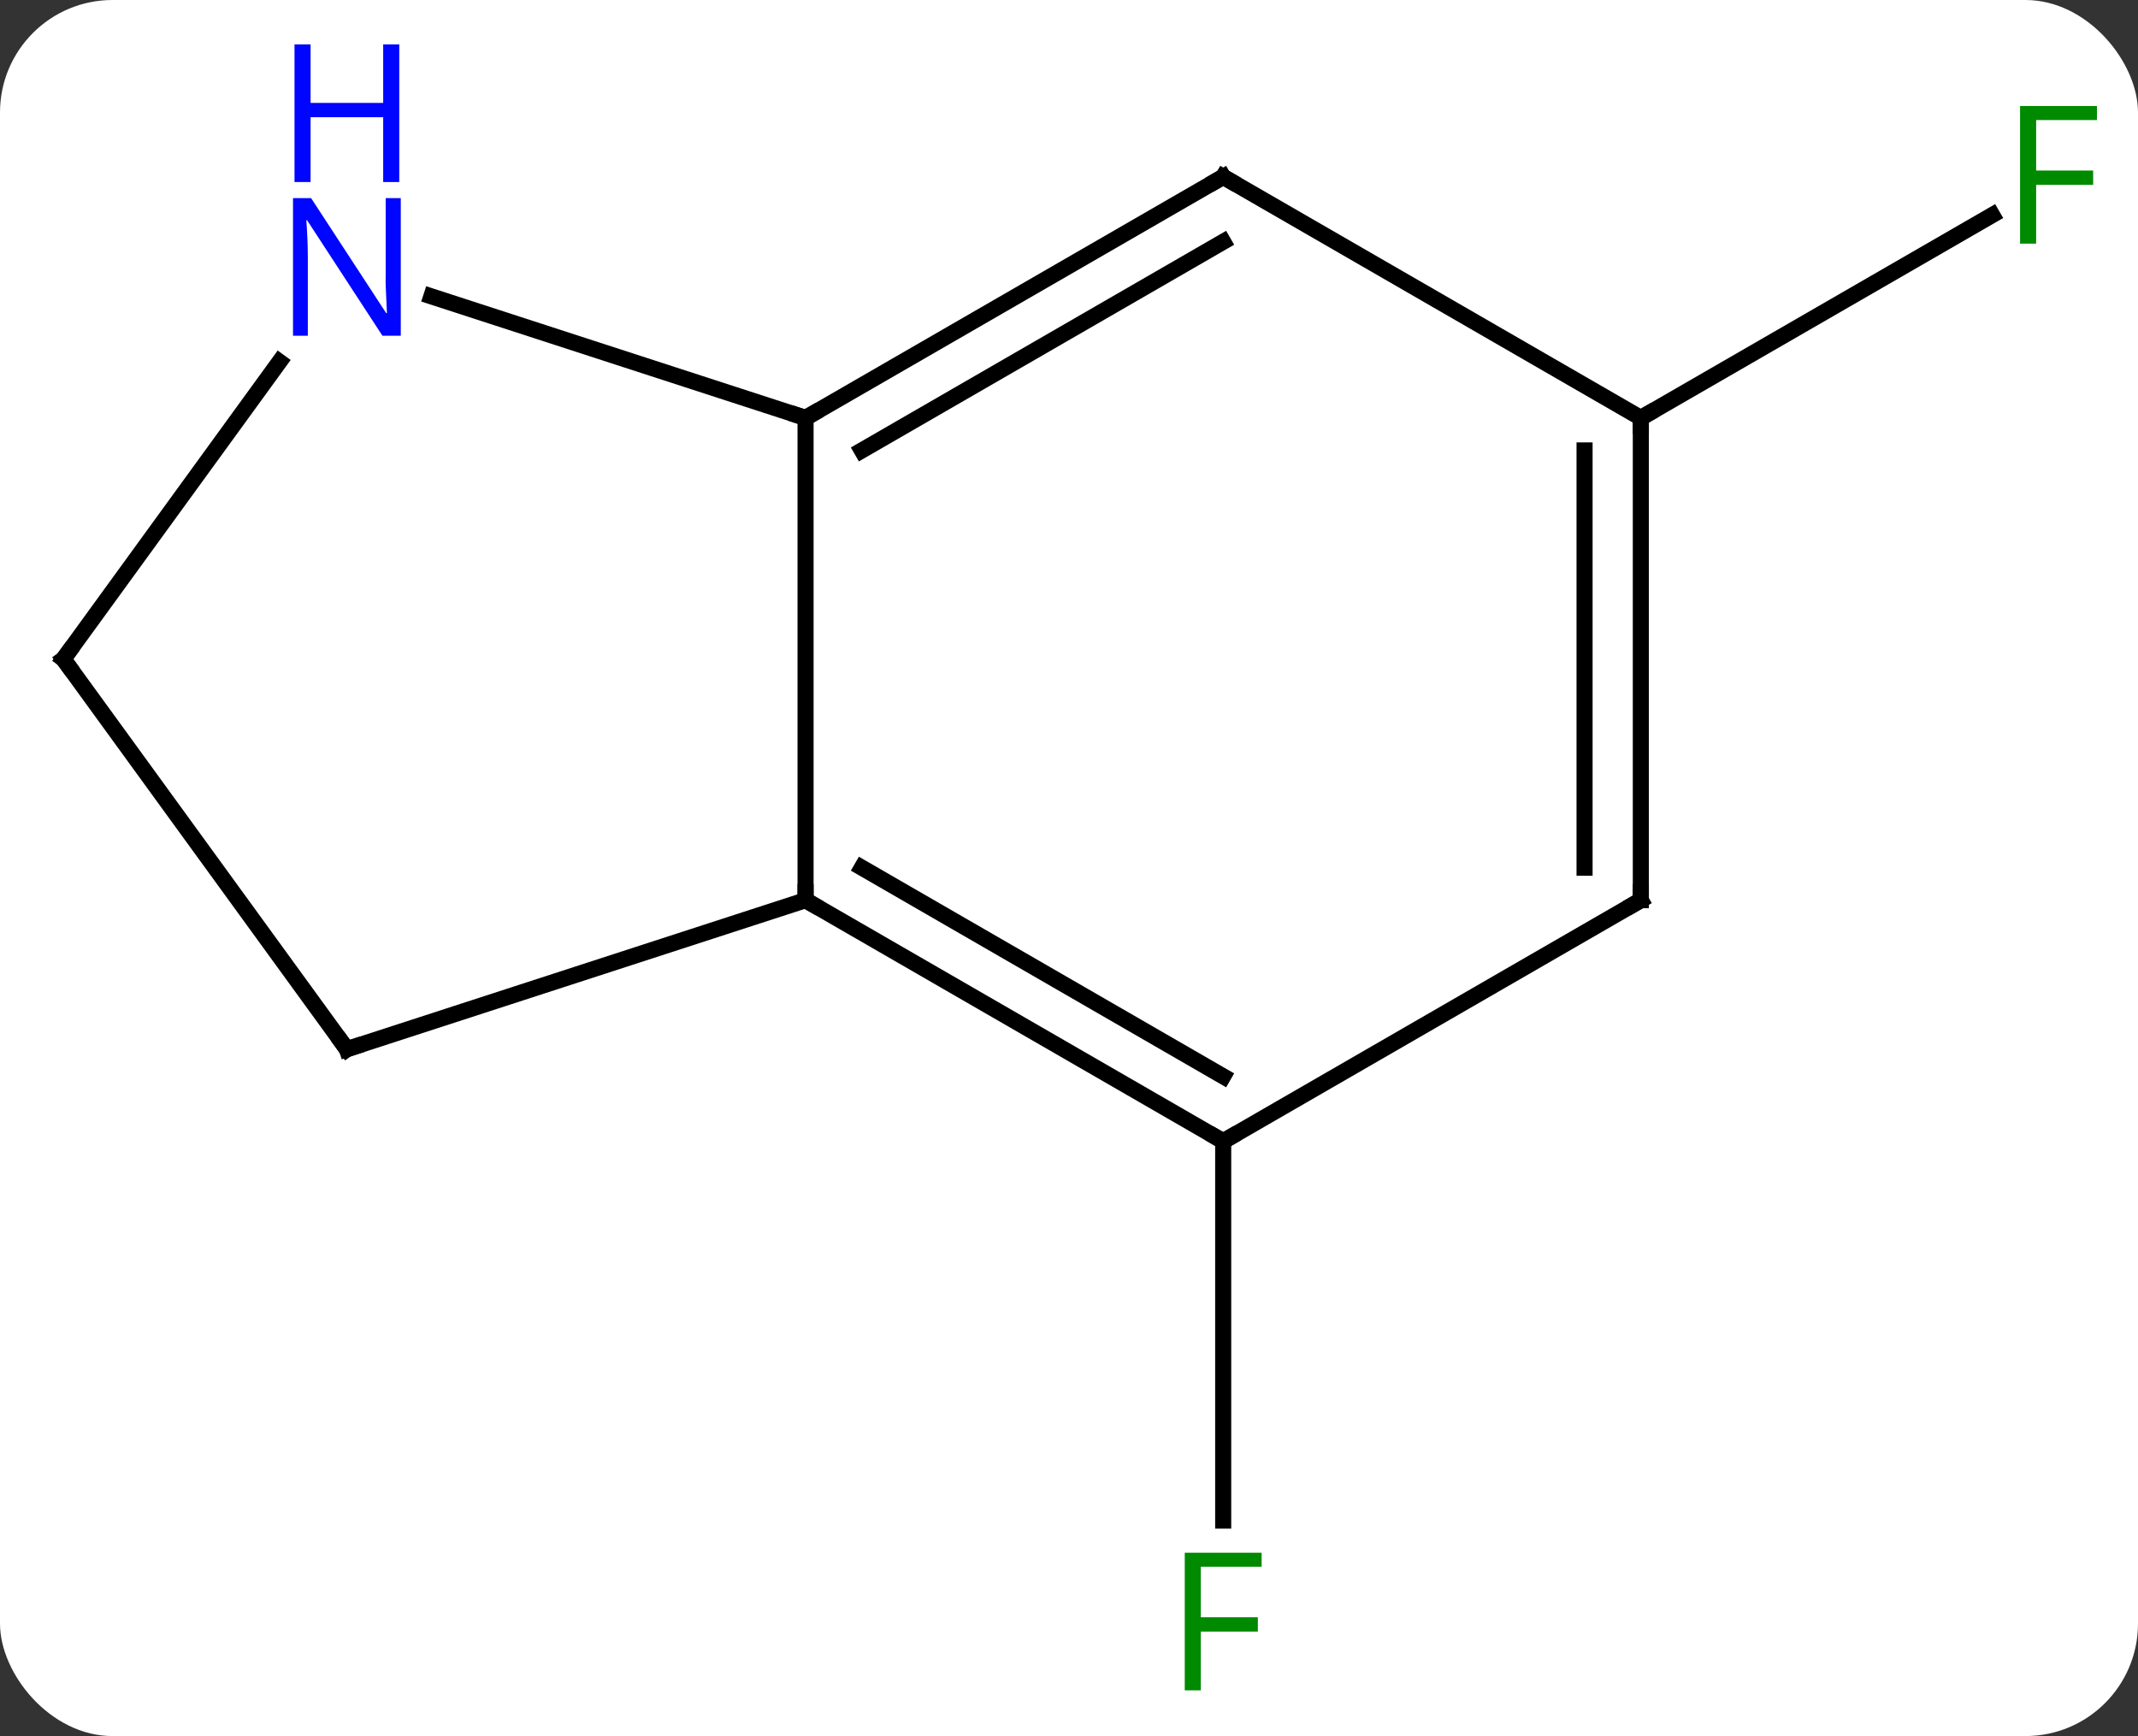 <svg width="133" viewBox="0 0 133 108" style="fill-opacity:1; color-rendering:auto; color-interpolation:auto; text-rendering:auto; stroke:black; stroke-linecap:square; stroke-miterlimit:10; shape-rendering:auto; stroke-opacity:1; fill:black; stroke-dasharray:none; font-weight:normal; stroke-width:1; font-family:'Open Sans'; font-style:normal; stroke-linejoin:miter; font-size:12; stroke-dashoffset:0; image-rendering:auto;" height="108" class="cas-substance-image" xmlns:xlink="http://www.w3.org/1999/xlink" xmlns="http://www.w3.org/2000/svg"><rect x="0" y="0" width="133" height="108" fill="#333333" stroke="none"/><svg class="cas-substance-single-component"><rect y="0" x="0" width="133" stroke="none" ry="7" rx="7" height="108" fill="white" class="cas-substance-group"/><svg y="0" x="0" width="133" viewBox="0 0 133 108" style="fill:black;" height="108" class="cas-substance-single-component-image"><svg><g><g transform="translate(66,56)" style="text-rendering:geometricPrecision; color-rendering:optimizeQuality; color-interpolation:linearRGB; stroke-linecap:butt; image-rendering:optimizeQuality;"><line y2="15" y1="38.594" x2="10.092" x1="10.092" style="fill:none;"/><line y2="-30" y1="-42.62" x2="36.072" x1="57.932" style="fill:none;"/><line y2="0" y1="-30" x2="-15.888" x1="-15.888" style="fill:none;"/><line y2="-45" y1="-30" x2="10.092" x1="-15.888" style="fill:none;"/><line y2="-40.959" y1="-27.979" x2="10.092" x1="-12.388" style="fill:none;"/><line y2="-37.563" y1="-30" x2="-39.167" x1="-15.888" style="fill:none;"/><line y2="15" y1="0" x2="10.092" x1="-15.888" style="fill:none;"/><line y2="10.959" y1="-2.021" x2="10.092" x1="-12.388" style="fill:none;"/><line y2="9.27" y1="0" x2="-44.421" x1="-15.888" style="fill:none;"/><line y2="-30" y1="-45" x2="36.072" x1="10.092" style="fill:none;"/><line y2="-15" y1="-33.496" x2="-62.055" x1="-48.616" style="fill:none;"/><line y2="0" y1="15" x2="36.072" x1="10.092" style="fill:none;"/><line y2="-15" y1="9.27" x2="-62.055" x1="-44.421" style="fill:none;"/><line y2="0" y1="-30" x2="36.072" x1="36.072" style="fill:none;"/><line y2="-2.021" y1="-27.979" x2="32.572" x1="32.572" style="fill:none;"/></g><g transform="translate(66,56)" style="fill:rgb(0,138,0); text-rendering:geometricPrecision; color-rendering:optimizeQuality; image-rendering:optimizeQuality; font-family:'Open Sans'; stroke:rgb(0,138,0); color-interpolation:linearRGB;"><path style="stroke:none;" d="M8.701 49.156 L7.701 49.156 L7.701 40.594 L12.483 40.594 L12.483 41.469 L8.701 41.469 L8.701 44.609 L12.248 44.609 L12.248 45.5 L8.701 45.5 L8.701 49.156 Z"/><path style="stroke:none;" d="M60.664 -40.844 L59.664 -40.844 L59.664 -49.406 L64.446 -49.406 L64.446 -48.531 L60.664 -48.531 L60.664 -45.391 L64.211 -45.391 L64.211 -44.5 L60.664 -44.5 L60.664 -40.844 Z"/></g><g transform="translate(66,56)" style="stroke-linecap:butt; text-rendering:geometricPrecision; color-rendering:optimizeQuality; image-rendering:optimizeQuality; font-family:'Open Sans'; color-interpolation:linearRGB; stroke-miterlimit:5;"><path style="fill:none;" d="M-15.455 -30.25 L-15.888 -30 L-16.363 -30.154"/><path style="fill:none;" d="M-15.455 0.25 L-15.888 0 L-15.888 -0.5"/><path style="fill:none;" d="M9.659 -44.75 L10.092 -45 L10.525 -44.75"/><path style="fill:rgb(0,5,255); stroke:none;" d="M-41.069 -35.114 L-42.21 -35.114 L-46.898 -42.301 L-46.944 -42.301 Q-46.851 -41.036 -46.851 -39.989 L-46.851 -35.114 L-47.773 -35.114 L-47.773 -43.676 L-46.648 -43.676 L-41.976 -36.52 L-41.929 -36.52 Q-41.929 -36.676 -41.976 -37.536 Q-42.023 -38.395 -42.007 -38.77 L-42.007 -43.676 L-41.069 -43.676 L-41.069 -35.114 Z"/><path style="fill:rgb(0,5,255); stroke:none;" d="M-41.163 -44.676 L-42.163 -44.676 L-42.163 -48.708 L-46.679 -48.708 L-46.679 -44.676 L-47.679 -44.676 L-47.679 -53.239 L-46.679 -53.239 L-46.679 -49.598 L-42.163 -49.598 L-42.163 -53.239 L-41.163 -53.239 L-41.163 -44.676 Z"/><path style="fill:none;" d="M9.659 14.75 L10.092 15 L10.525 14.75"/><path style="fill:none;" d="M-43.946 9.116 L-44.421 9.27 L-44.715 8.866"/><path style="fill:none;" d="M36.072 -29.5 L36.072 -30 L36.505 -30.25"/><path style="fill:none;" d="M-61.761 -15.405 L-62.055 -15 L-61.761 -14.595"/><path style="fill:none;" d="M35.639 0.25 L36.072 0 L36.072 -0.5"/></g></g></svg></svg></svg></svg>